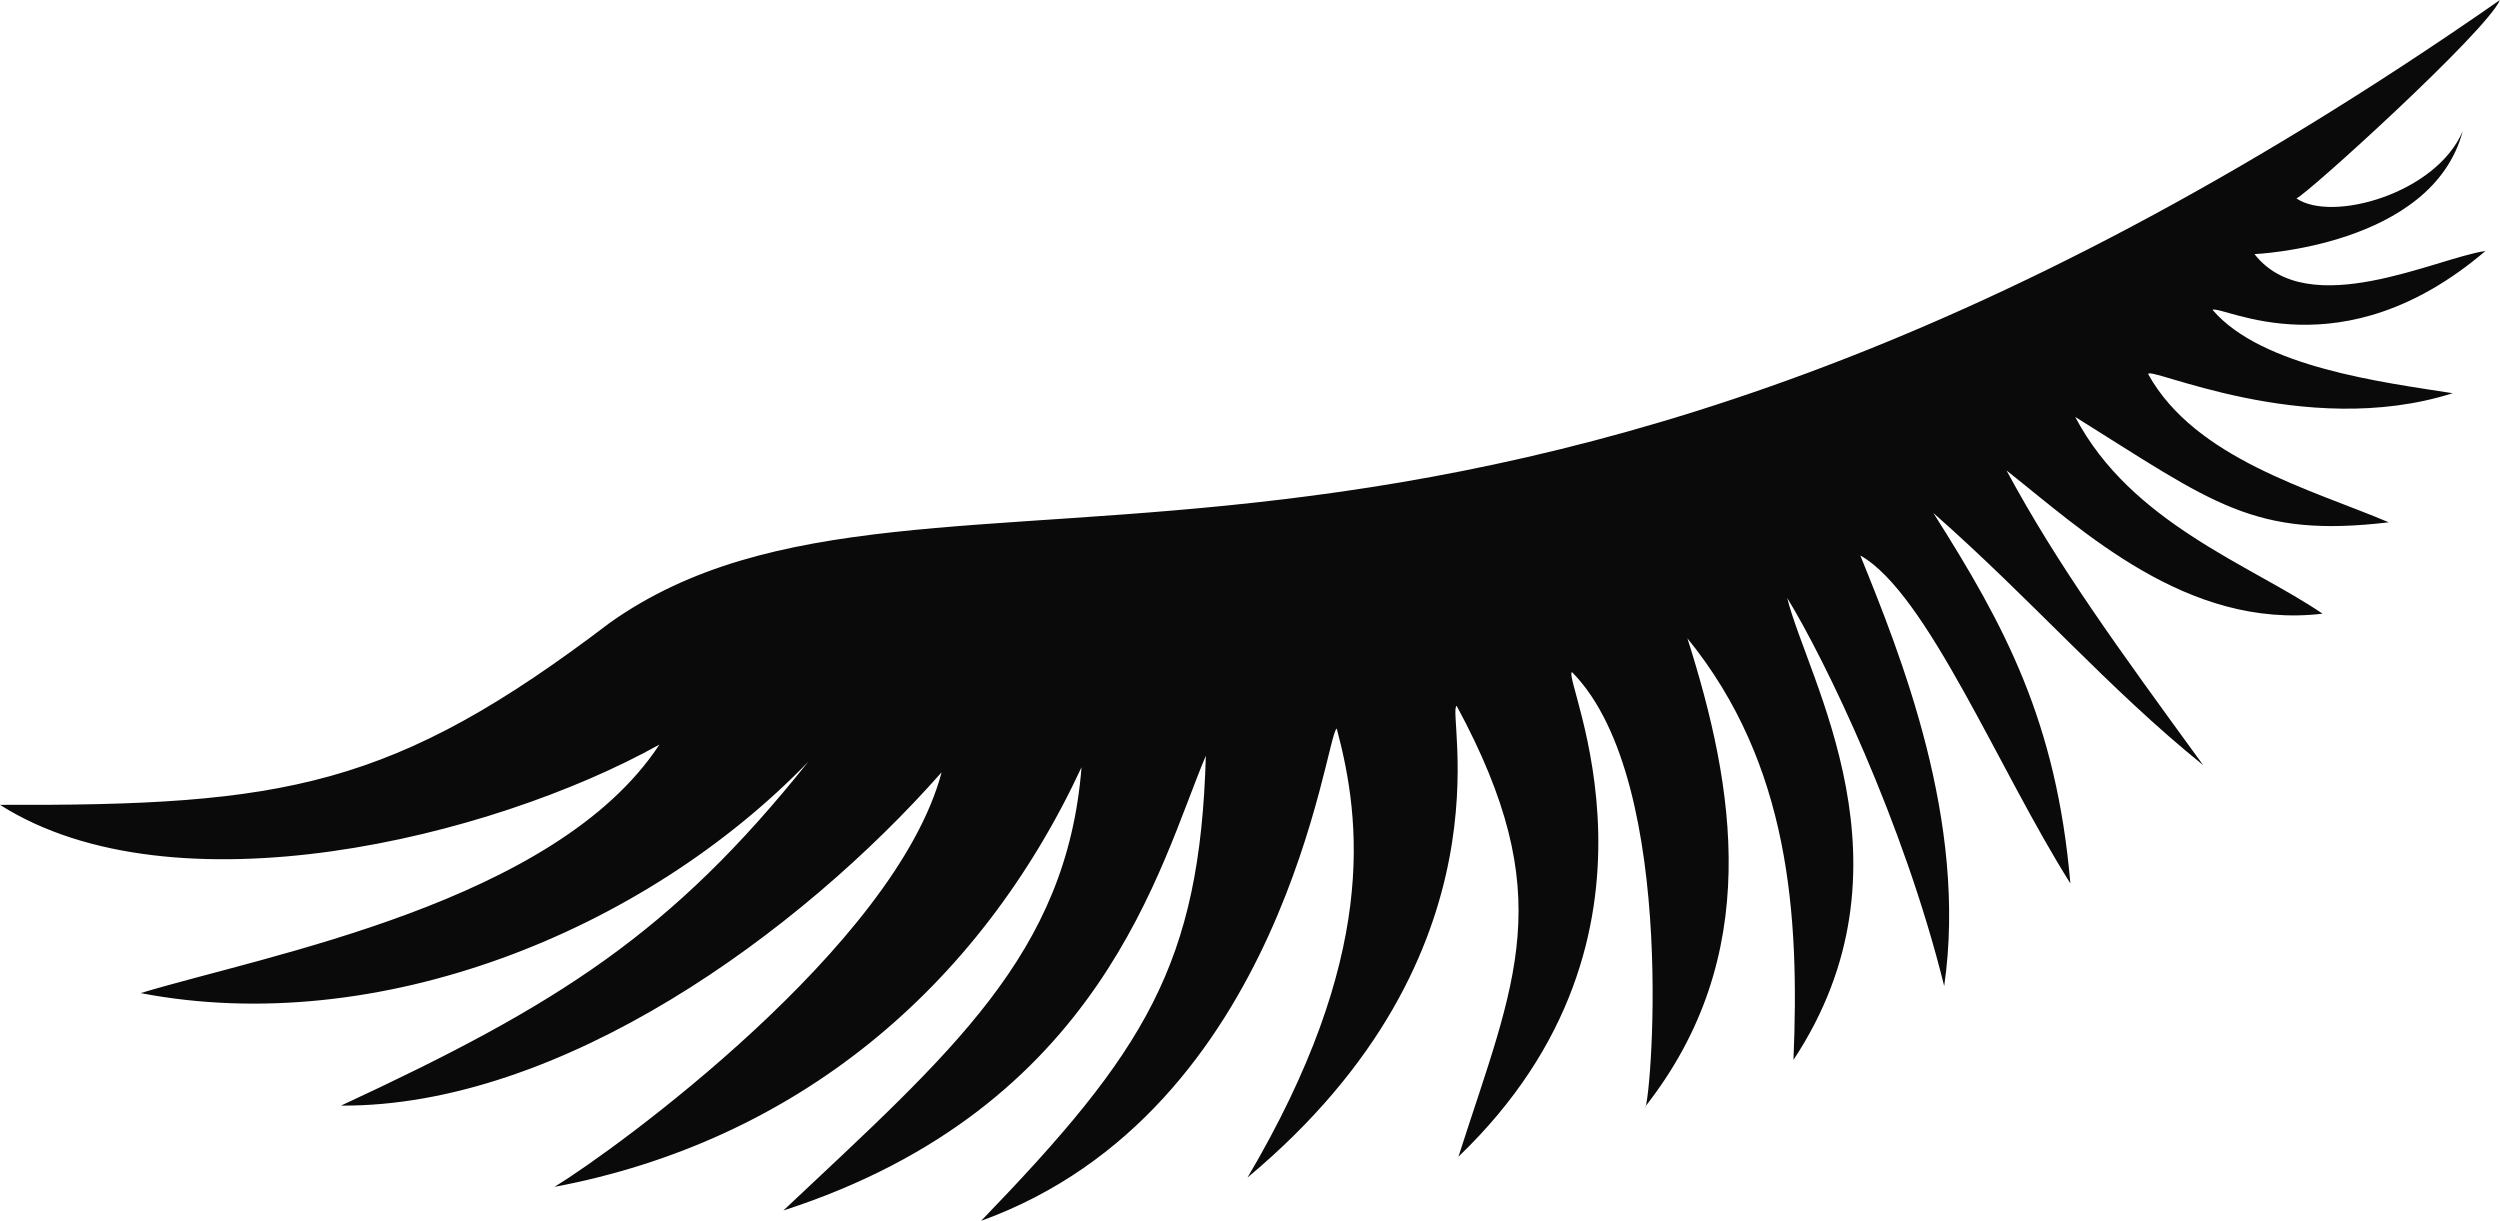 <svg version="1.1" id="图层_1" x="0px" y="0px" width="184.335px" height="90.016px" viewBox="0 0 184.335 90.016" enable-background="new 0 0 184.335 90.016" xml:space="preserve" xmlns="http://www.w3.org/2000/svg" xmlns:xlink="http://www.w3.org/1999/xlink" xmlns:xml="http://www.w3.org/XML/1998/namespace">
  <path fill="#0A0A0A" d="M153.013,30.741c10.18,6.352,13.137,8.958,23.119,7.771c-5.74-2.435-14.264-4.693-17.725-10.901
	c-0.33-0.817,11.479,4.868,22.44,1.382c-5.08-0.794-14.095-1.909-17.711-6.151c0.817-0.331,9.516,4.711,20.127-4.335
	c-3.604,0.507-13.083,5.286-17.031,0.229c0,0,13.101-0.541,15.356-9.068c-1.947,4.597-9.631,6.757-12.262,4.963
	c0.816-0.332,14.036-12.337,15.006-14.63C107.259,53.672,68.598,29.206,44.985,45.906C28.979,58.086,20.963,59.424,0,59.344
	c12.806,8.139,36.203,2.477,48.624-4.445C40.969,66.553,19.695,70.403,10.37,73.225c17.538,3.367,37.158-4.564,49.23-17.062
	C49.494,68.816,41.163,74.087,25.144,81.521c16.212,0.098,33.849-12.743,44.285-24.577C66.04,69.729,45.464,84.714,40.885,87.512
	c17.677-3.341,31.227-14.529,38.86-30.938c-1.092,13.765-9.58,21.001-21.982,32.68c23.554-7.624,27.741-25.493,31.148-33.529
	C88.48,71.12,84.414,77.518,72.343,90.016c22.403-8.11,25.407-35.967,26.221-36.295c1.832,6.869,3.018,16.855-6.582,33.105
	c19.916-16.621,14.607-34.445,15.424-34.78c7.588,14.056,4.336,20.126,0.129,33.244c17.133-16.44,7.562-35.401,8.377-35.733
	c8.06,8.158,5.699,32.898,5.369,32.074c8.797-11.166,6.621-23.605,3.139-34.564c7.569,9.308,8.268,20.441,7.819,31.085
	c9.437-14.28,1.034-28.011-0.461-34.063c2.8,4.574,8.577,16.508,11.575,28.617c1.753-12.125-3.207-24.393-6.184-31.747
	c4.922,2.765,10.217,15.845,15.488,24.176c-1.029-11.952-4.824-18.979-10.1-27.308c7.396,6.519,12.826,12.884,19.893,18.592
	c-6.423-8.822-10.705-14.698-14.5-21.727c5.588,4.403,13.312,11.741,23.301,10.558C165.994,41.665,157.138,38.589,153.013,30.741z" class="color c1"/>
</svg>